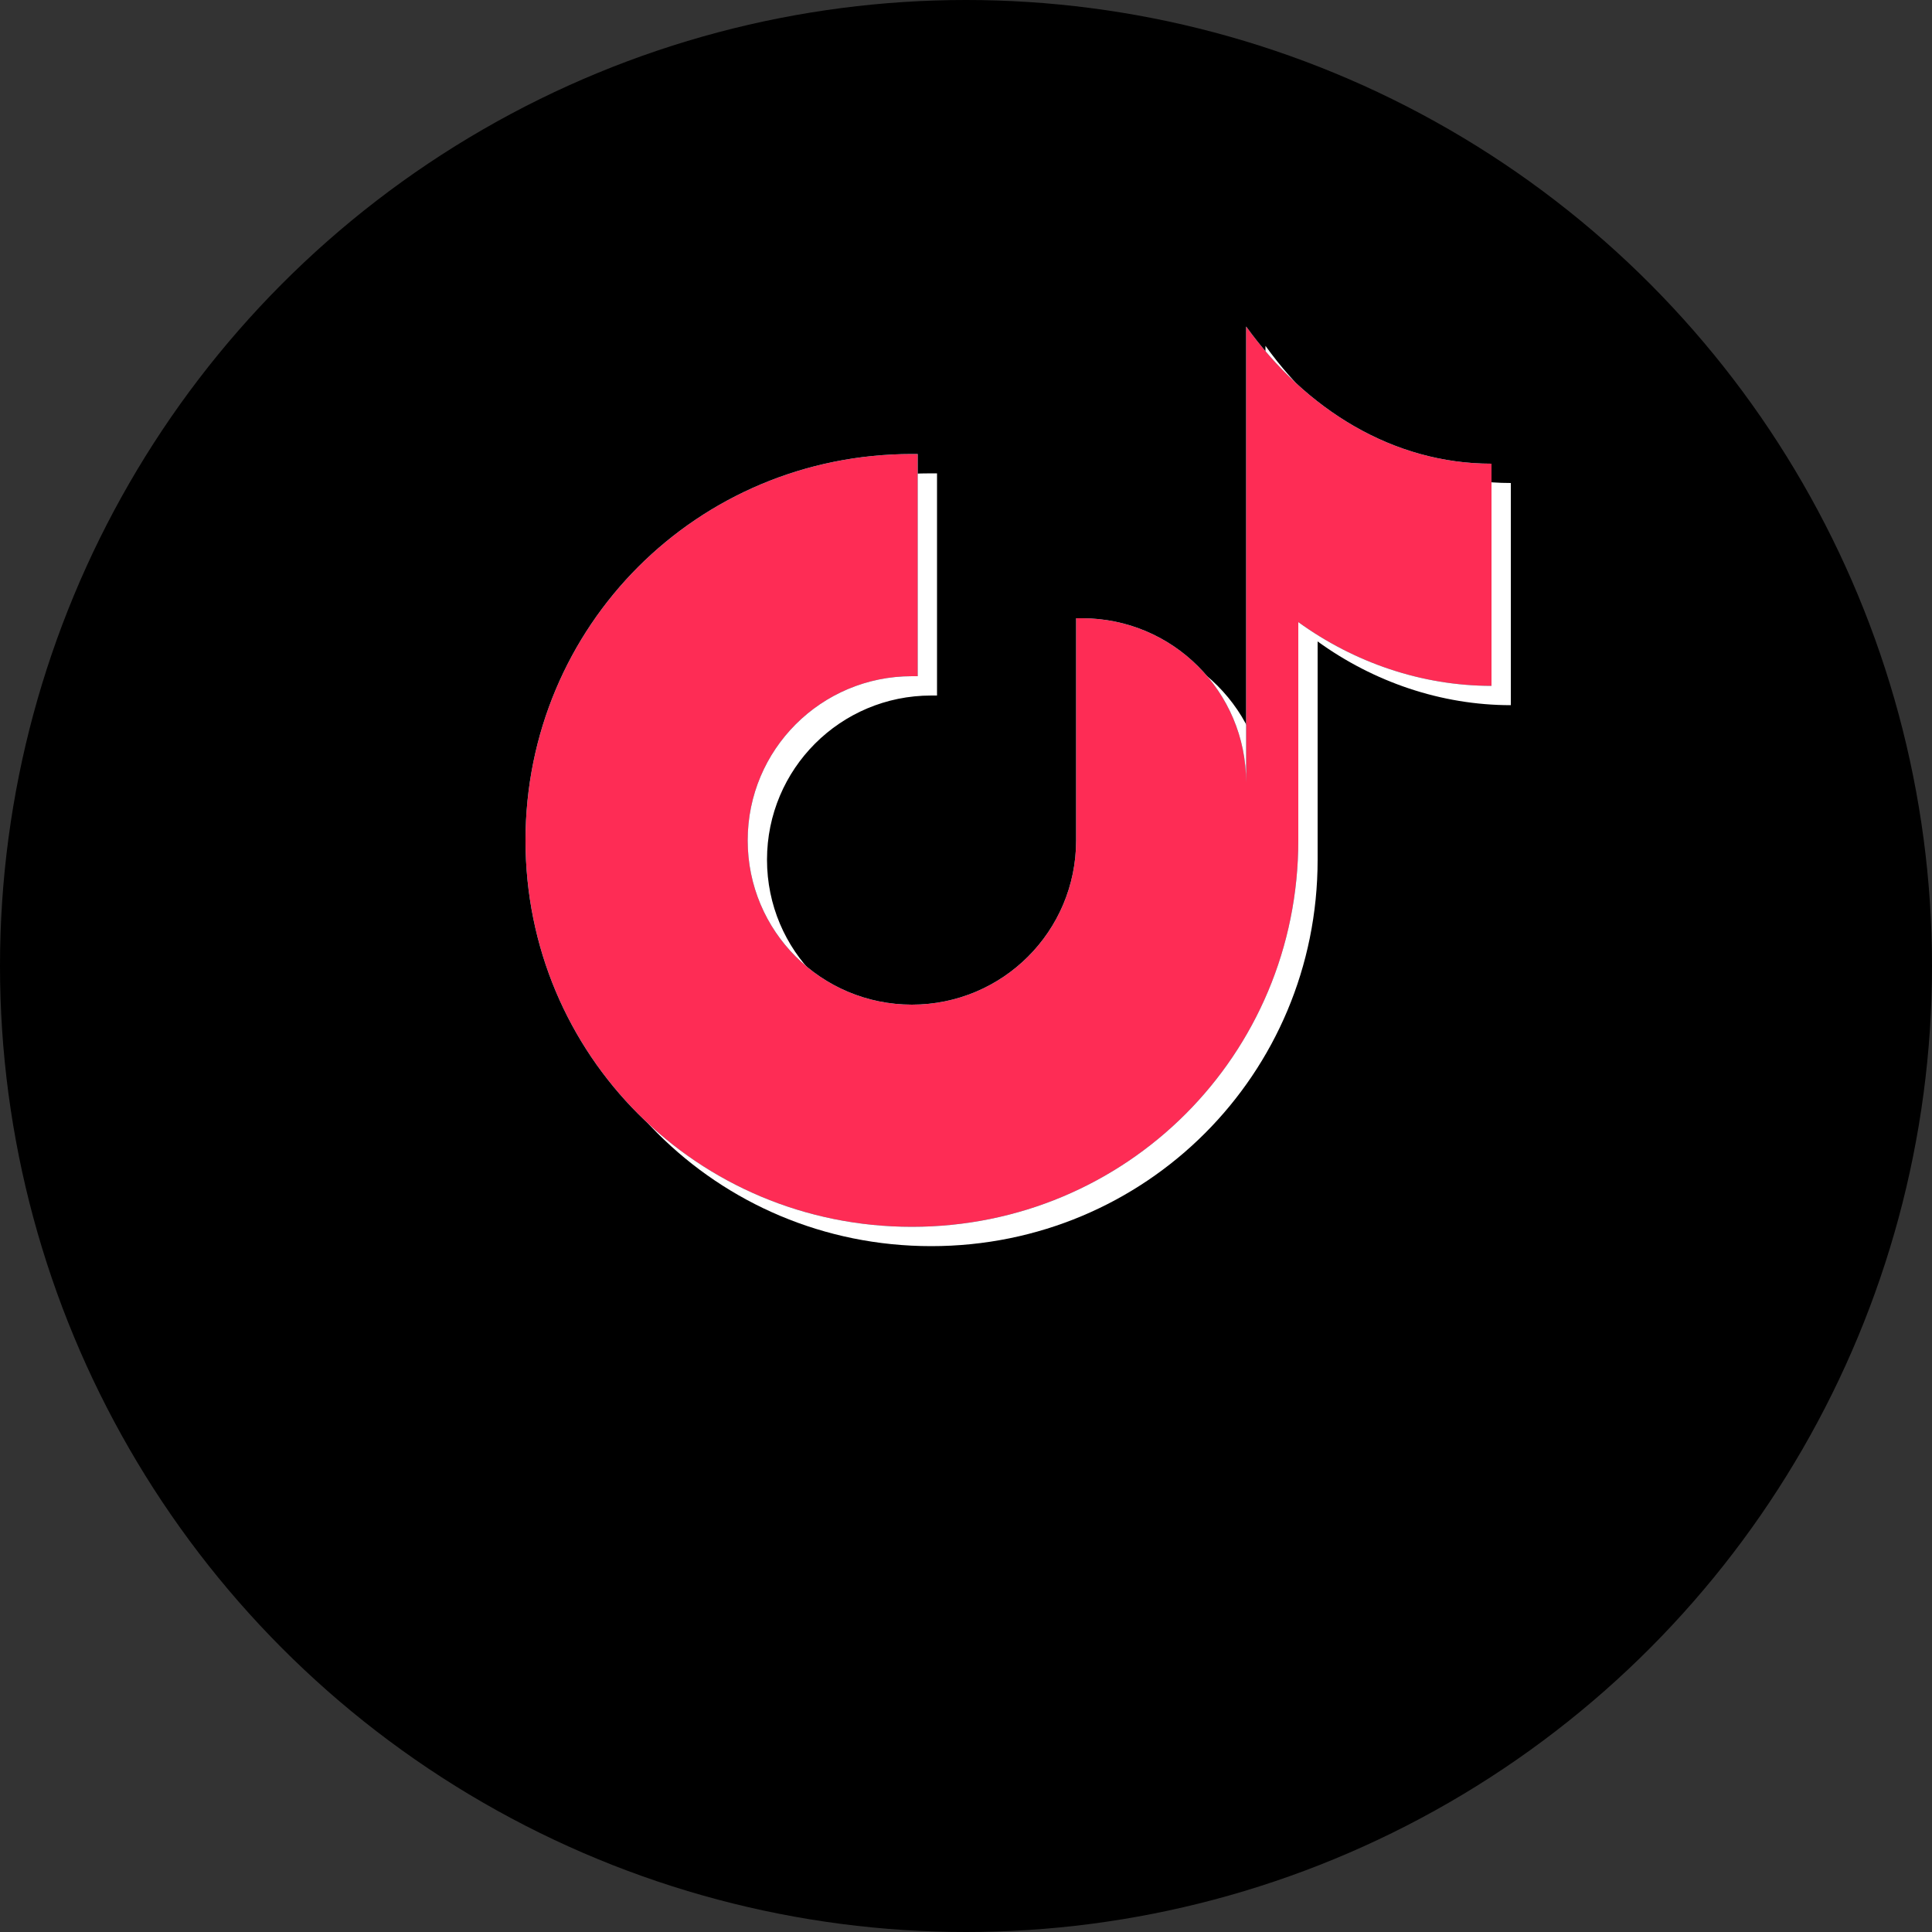<?xml version="1.0" encoding="UTF-8"?>
<svg width="100" height="100" viewBox="0 0 100 100" version="1.1" xmlns="http://www.w3.org/2000/svg">
    <rect x="0" y="0" width="100" height="100" fill="#333333" stroke="none"/>
    <g stroke="none" stroke-width="1" fill="none" fill-rule="evenodd">
        <circle fill="#000000" cx="50" cy="50" r="50"/>
        <path d="M65.5,41.8 C65.5,41.7 65.5,41.6 65.5,41.5 C65.5,36.8 61.7,33 57,33 C56.9,33 56.8,33 56.7,33 L56.7,44.5 C56.7,49.2 52.9,53 48.2,53 C43.5,53 39.7,49.2 39.7,44.5 C39.7,39.8 43.5,36 48.2,36 C48.3,36 48.4,36 48.5,36 L48.5,24.5 C48.4,24.5 48.3,24.5 48.2,24.5 C37.1,24.5 28.2,33.4 28.2,44.5 C28.2,55.6 37.1,64.5 48.2,64.5 C59.3,64.5 68.2,55.6 68.2,44.5 C68.2,44.4 68.2,44.3 68.2,44.2 L68.2,33.2 C71.1,35.3 74.6,36.5 78.2,36.5 L78.2,25 C73.1,25 68.6,22.2 65.5,17.9 L65.5,41.8 Z" fill="#FFFFFF" fill-rule="nonzero"/>
        <path d="M64.5,40.8 C64.5,40.7 64.5,40.6 64.5,40.5 C64.5,35.8 60.7,32 56,32 C55.9,32 55.8,32 55.7,32 L55.7,43.5 C55.7,48.2 51.9,52 47.2,52 C42.5,52 38.7,48.2 38.7,43.5 C38.7,38.8 42.5,35 47.2,35 C47.3,35 47.4,35 47.5,35 L47.5,23.5 C47.4,23.5 47.3,23.5 47.2,23.5 C36.1,23.5 27.2,32.4 27.2,43.5 C27.2,54.6 36.1,63.5 47.2,63.5 C58.3,63.5 67.2,54.6 67.2,43.5 C67.2,43.4 67.2,43.3 67.2,43.2 L67.2,32.2 C70.1,34.3 73.6,35.5 77.2,35.5 L77.2,24 C72.1,24 67.6,21.2 64.5,16.9 L64.5,40.8 Z" fill="#25F4EE" fill-rule="nonzero"/>
        <path d="M55.7,43.5 L55.7,32 C55.8,32 55.9,32 56,32 C60.7,32 64.5,35.8 64.5,40.5 C64.5,40.6 64.5,40.7 64.5,40.8 L64.5,16.9 C67.6,21.2 72.1,24 77.2,24 L77.2,35.5 C73.6,35.5 70.1,34.3 67.2,32.2 L67.2,43.2 C67.2,43.3 67.2,43.4 67.2,43.5 C67.2,54.6 58.3,63.5 47.2,63.5 C36.1,63.5 27.2,54.6 27.2,43.5 C27.2,32.4 36.1,23.5 47.2,23.5 C47.3,23.5 47.4,23.5 47.5,23.5 L47.5,35 C47.4,35 47.3,35 47.2,35 C42.5,35 38.7,38.8 38.7,43.5 C38.7,48.2 42.5,52 47.2,52 C51.9,52 55.7,48.2 55.7,43.5 Z" fill="#FE2C55" fill-rule="nonzero"/>
    </g>
</svg>
